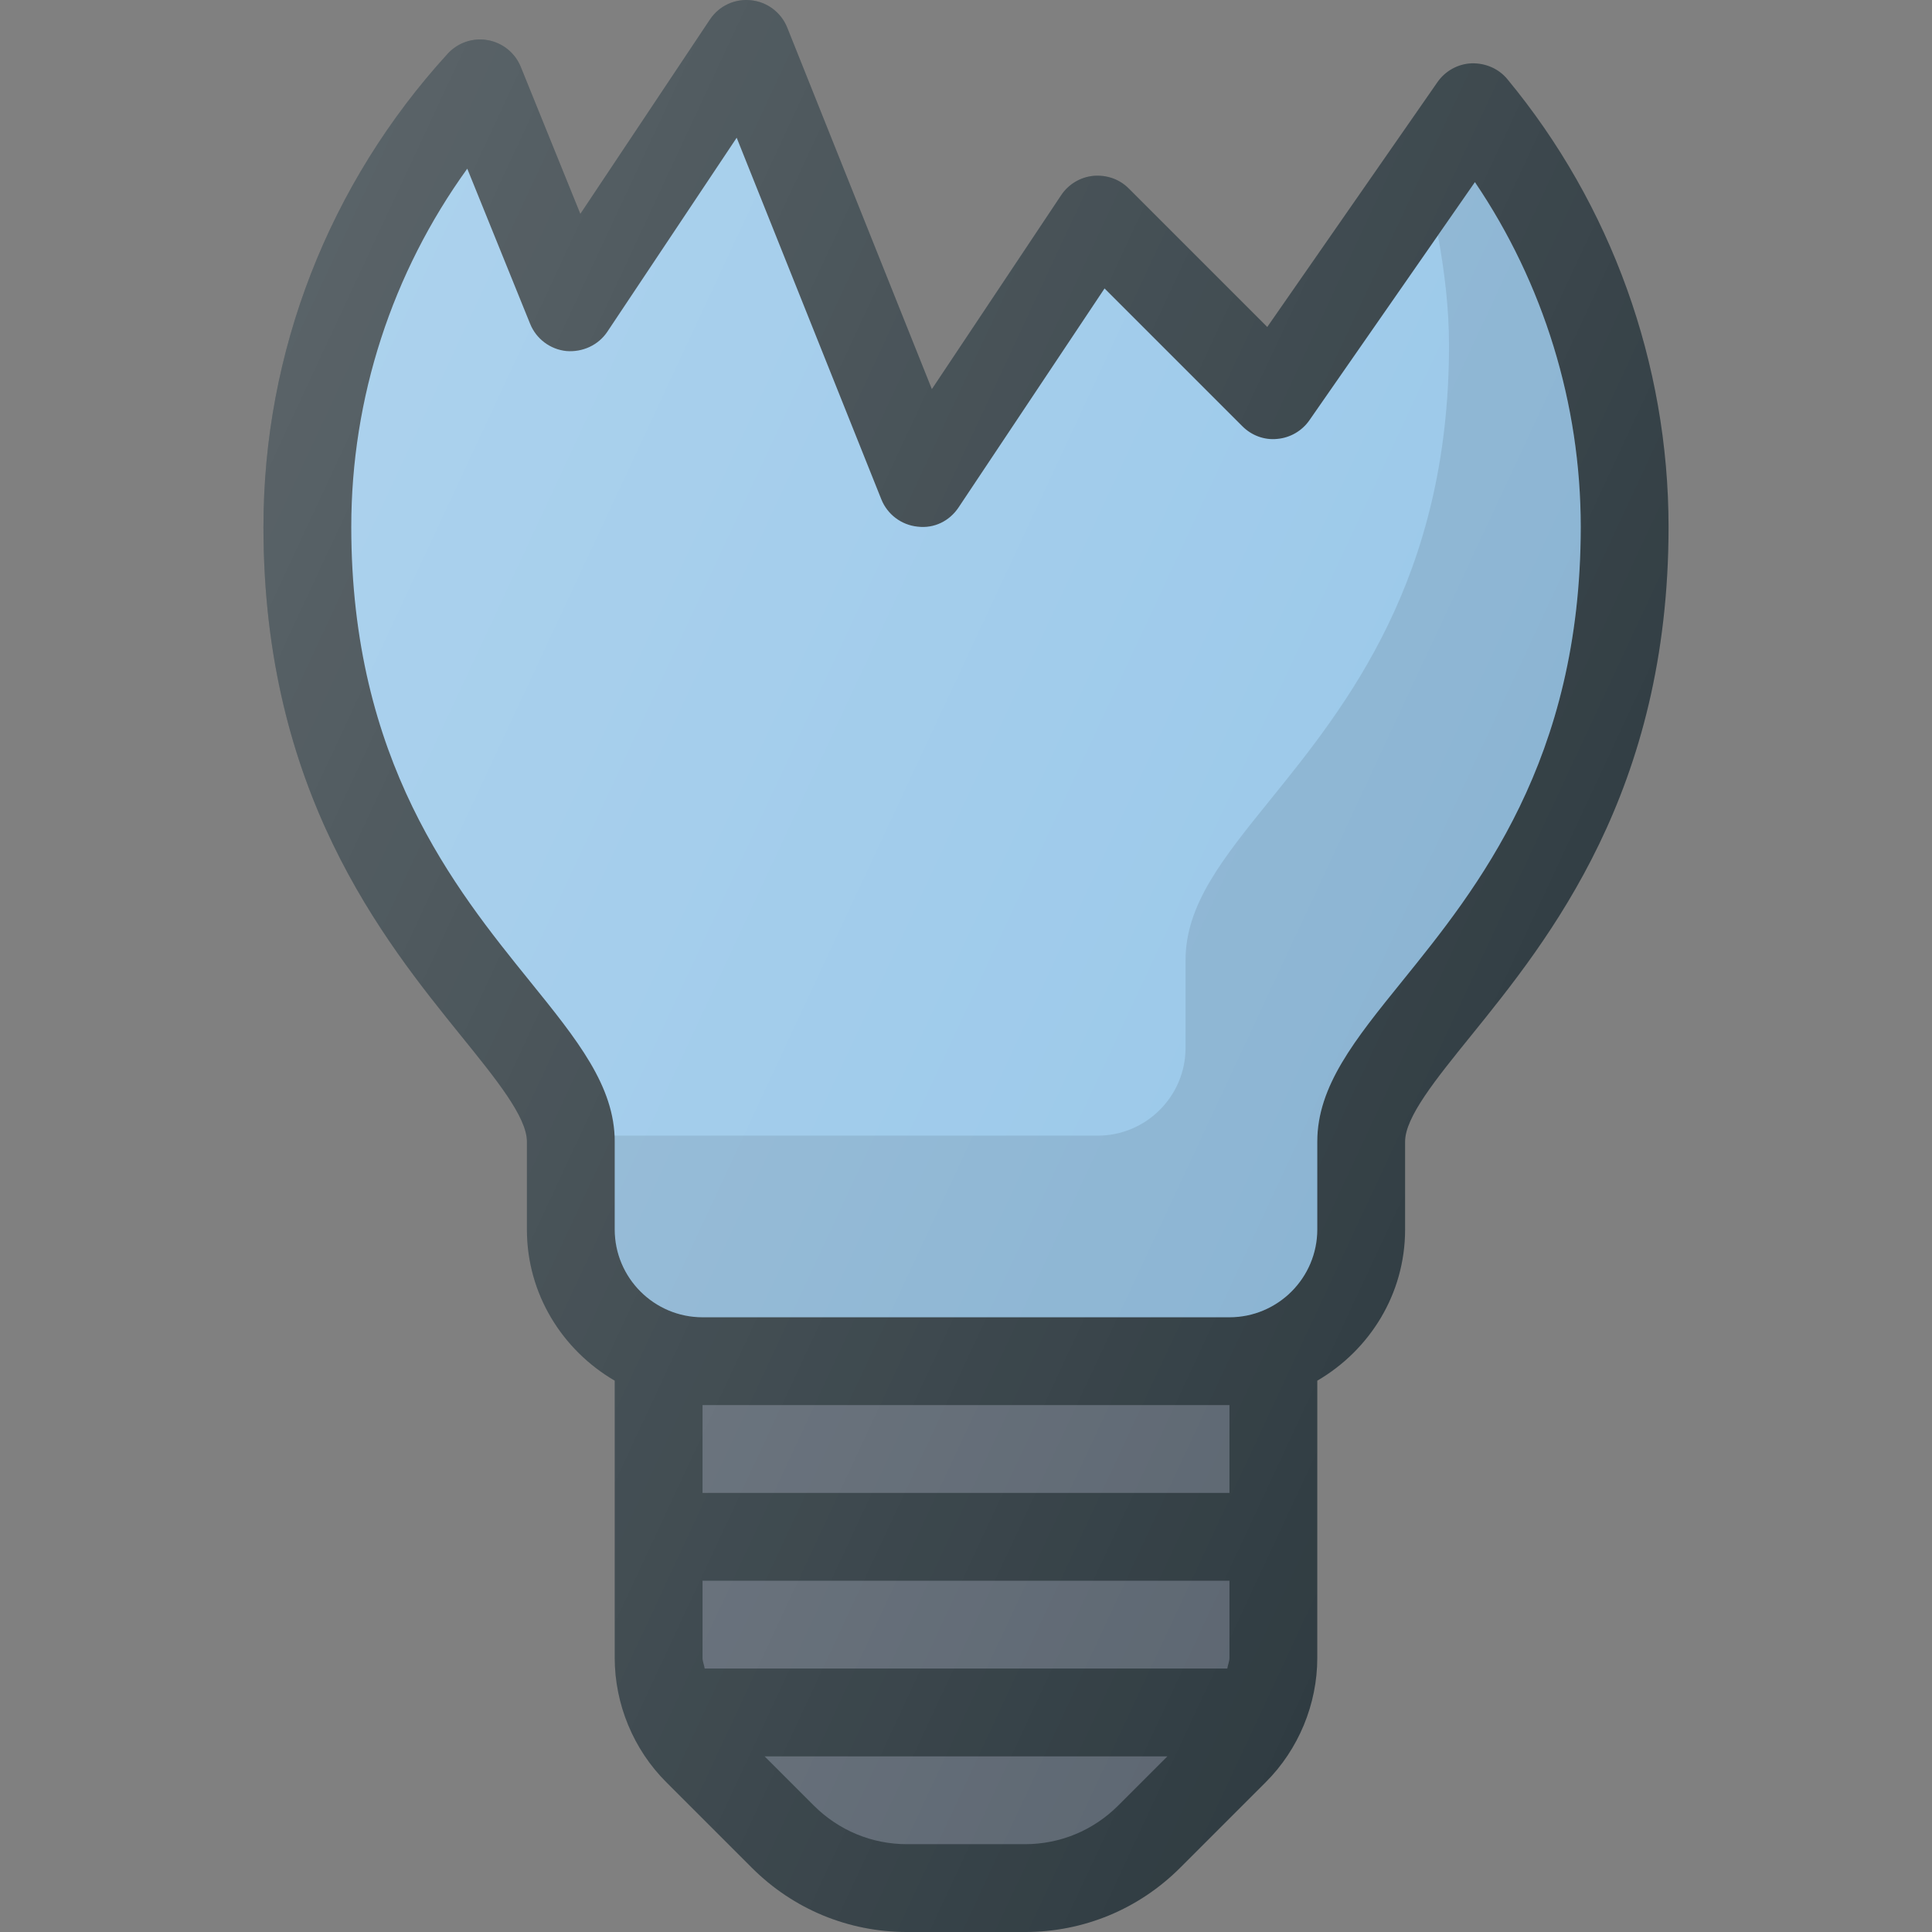 <?xml version="1.0" encoding="iso-8859-1"?>
<!-- Generator: Adobe Illustrator 19.0.0, SVG Export Plug-In . SVG Version: 6.00 Build 0)  -->
<svg version="1.1" id="Capa_1" xmlns="http://www.w3.org/2000/svg" xmlns:xlink="http://www.w3.org/1999/xlink" x="0px" y="0px"
	 viewBox="0 0 469.33 469.33" style="enable-background:new 0 0 469.33 469.33;" xml:space="preserve">
<rect x="0" y="0" width="469.33" height="469.33" fill="#808080" stroke="none"/>
<path style="fill:#303C42;" d="M366.175,19.236c-2.115-2.573-5.313-3.927-8.667-3.854c-3.333,0.135-6.406,1.833-8.313,4.573
	l-41.344,59.479l-33.646-33.646c-2.25-2.25-5.292-3.344-8.594-3.073c-3.177,0.313-6.052,2.042-7.823,4.698l-31.417,47.125
	L191.238,6.705c-1.469-3.677-4.865-6.24-8.802-6.646c-4.01-0.417-7.781,1.396-9.979,4.688l-31.479,47.219l-14.469-35.719
	c-1.375-3.385-4.396-5.844-8-6.49c-3.583-0.667-7.292,0.604-9.76,3.302c-28.854,31.604-44.75,72.417-44.75,114.938
	c0,64.25,28.979,100.094,48.156,123.813c8.5,10.51,15.844,19.594,15.844,25.521v21.333c0,15.725,8.642,29.333,21.333,36.733v67.35
	c0,11.229,4.552,22.229,12.5,30.167l20.792,20.792c10.073,10.073,23.469,15.625,37.719,15.625h28.646
	c14.25,0,27.646-5.552,37.719-15.625l20.792-20.792c7.948-7.938,12.5-18.938,12.5-30.167v-67.35
	c12.691-7.4,21.333-21.008,21.333-36.733V277.33c0-5.927,7.344-15.01,15.844-25.521c19.177-23.719,48.156-59.563,48.156-123.813
	C405.332,88.361,391.425,49.726,366.175,19.236z"/>
<g>
	<path style="fill:#5C6671;" d="M298.147,405.33H171.183c-0.112-0.878-0.518-1.694-0.518-2.583v-18.75h128v18.75
		C298.665,403.636,298.259,404.452,298.147,405.33z"/>
	<path style="fill:#5C6671;" d="M248.988,447.997h-28.646c-8.552,0-16.583-3.333-22.635-9.375l-11.958-11.958h97.833l-11.958,11.958
		C265.571,444.663,257.54,447.997,248.988,447.997z"/>
	<rect x="170.665" y="341.332" style="fill:#5C6671;" width="128" height="21.333"/>
</g>
<path style="fill:#98C7E9;" d="M340.582,238.403c-11.5,14.219-20.583,25.458-20.583,38.927v21.333
	c0,11.76-9.573,21.333-21.333,21.333h-128c-11.76,0-21.333-9.573-21.333-21.333V277.33c0-13.469-9.083-24.708-20.583-38.927
	c-18.323-22.667-43.417-53.708-43.417-110.406c0-31.375,9.906-61.698,28.177-87.021l15.271,37.688
	c1.479,3.667,4.875,6.208,8.802,6.615c3.917,0.323,7.76-1.406,9.958-4.698l31.417-47.125l35.135,87.833
	c1.469,3.677,4.865,6.24,8.802,6.646c4.083,0.5,7.792-1.396,9.979-4.688l35.448-53.177l33.469,33.469
	c2.229,2.24,5.354,3.417,8.49,3.083c3.146-0.281,6.01-1.948,7.813-4.542l40.198-57.833c16.656,24.594,25.708,53.844,25.708,83.75
	C383.998,184.694,358.905,215.736,340.582,238.403z"/>
<path style="opacity:0.1;enable-background:new    ;" d="M358.29,44.247l-8.983,12.924c1.607,8.788,2.691,17.684,2.691,26.701
	c0,56.698-25.094,87.74-43.417,110.406c-11.5,14.219-20.583,25.458-20.583,38.927v21.333c0,11.76-9.573,21.333-21.333,21.333
	H149.093c0.025,0.497,0.238,0.956,0.238,1.458v21.333c0,11.76,9.573,21.333,21.333,21.333h128c11.76,0,21.333-9.573,21.333-21.333
	V277.33c0-13.469,9.083-24.708,20.583-38.927c18.323-22.667,43.417-53.708,43.417-110.406
	C383.998,98.09,374.946,68.84,358.29,44.247z"/>
<linearGradient id="SVGID_1_" gradientUnits="userSpaceOnUse" x1="-64.922" y1="618.019" x2="-49.288" y2="610.727" gradientTransform="matrix(21.333 0 0 -21.333 1430.147 13315.184)">
	<stop  offset="0" style="stop-color:#FFFFFF;stop-opacity:0.2"/>
	<stop  offset="1" style="stop-color:#FFFFFF;stop-opacity:0"/>
</linearGradient>
<path style="fill:url(#SVGID_1_);" d="M366.175,19.236c-2.115-2.573-5.313-3.927-8.667-3.854c-3.333,0.135-6.406,1.833-8.313,4.573
	l-41.344,59.479l-33.646-33.646c-2.25-2.25-5.292-3.344-8.594-3.073c-3.177,0.313-6.052,2.042-7.823,4.698l-31.417,47.125
	L191.238,6.705c-1.469-3.677-4.865-6.24-8.802-6.646c-4.01-0.417-7.781,1.396-9.979,4.688l-31.479,47.219l-14.469-35.719
	c-1.375-3.385-4.396-5.844-8-6.49c-3.583-0.667-7.292,0.604-9.76,3.302c-28.854,31.604-44.75,72.417-44.75,114.938
	c0,64.25,28.979,100.094,48.156,123.813c8.5,10.51,15.844,19.594,15.844,25.521v21.333c0,15.725,8.642,29.333,21.333,36.733v67.35
	c0,11.229,4.552,22.229,12.5,30.167l20.792,20.792c10.073,10.073,23.469,15.625,37.719,15.625h28.646
	c14.25,0,27.646-5.552,37.719-15.625l20.792-20.792c7.948-7.938,12.5-18.938,12.5-30.167v-67.35
	c12.691-7.4,21.333-21.008,21.333-36.733V277.33c0-5.927,7.344-15.01,15.844-25.521c19.177-23.719,48.156-59.563,48.156-123.813
	C405.332,88.361,391.425,49.726,366.175,19.236z"/>
<g>
</g>
<g>
</g>
<g>
</g>
<g>
</g>
<g>
</g>
<g>
</g>
<g>
</g>
<g>
</g>
<g>
</g>
<g>
</g>
<g>
</g>
<g>
</g>
<g>
</g>
<g>
</g>
<g>
</g>
</svg>
